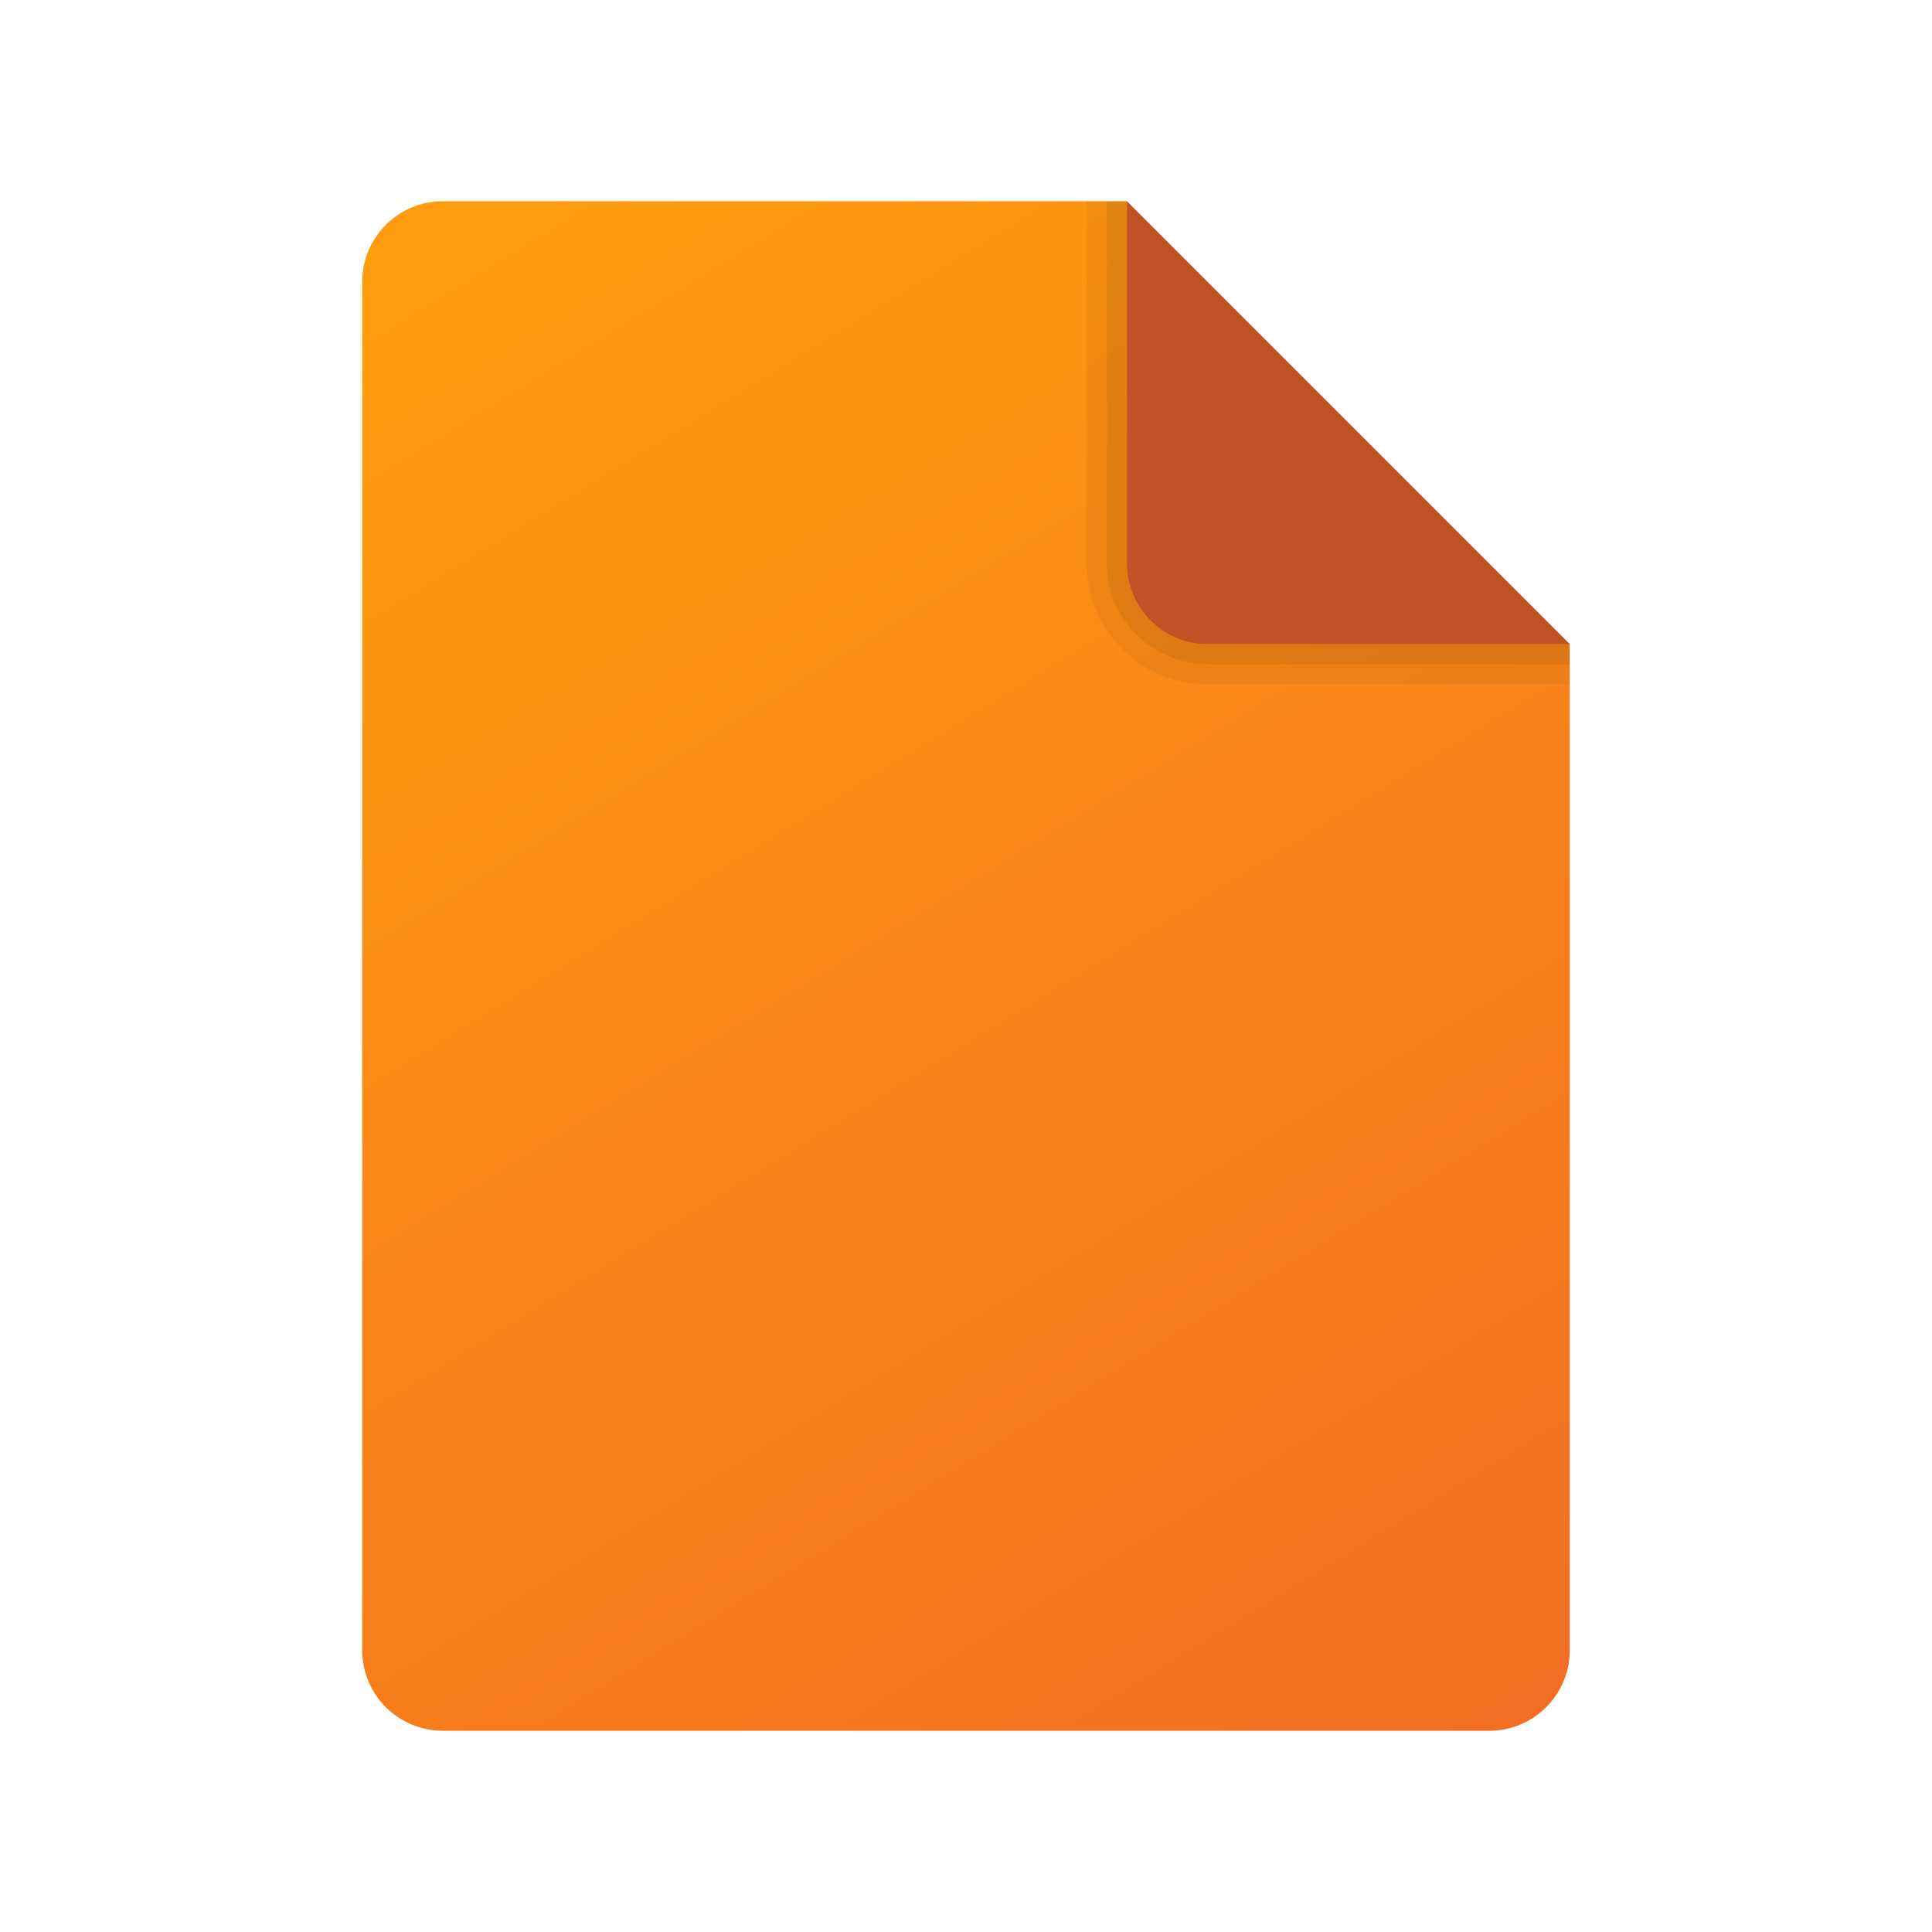 <?xml version="1.0" encoding="UTF-8"?><svg id="uuid-56d90234-819e-4a44-9e6d-a6cac5ec4fcf" xmlns="http://www.w3.org/2000/svg" width="48" height="48" xmlns:xlink="http://www.w3.org/1999/xlink" viewBox="0 0 48 48"><defs><style>.uuid-487f6182-2433-435a-ac54-47a6d1b3e8ea{opacity:.05;}.uuid-487f6182-2433-435a-ac54-47a6d1b3e8ea,.uuid-582ab11d-450c-4d2f-9315-6c3e25e1152c,.uuid-70546734-9bf6-4b6a-abb8-d7b94ec56f67,.uuid-39e1cfb0-e088-44a4-b8a6-13fd31a8ee69{stroke-width:0px;}.uuid-582ab11d-450c-4d2f-9315-6c3e25e1152c{fill:#c15227;}.uuid-70546734-9bf6-4b6a-abb8-d7b94ec56f67{fill:url(#uuid-99fb8d10-efe0-4133-882b-b7766bf74183);}.uuid-39e1cfb0-e088-44a4-b8a6-13fd31a8ee69{opacity:.07;}</style><linearGradient id="uuid-99fb8d10-efe0-4133-882b-b7766bf74183" x1="10.155" y1="6.257" x2="33.853" y2="44.814" gradientUnits="userSpaceOnUse"><stop offset="0" stop-color="#ff9c0d"/><stop offset="1" stop-color="#f36e22"/></linearGradient></defs><path class="uuid-70546734-9bf6-4b6a-abb8-d7b94ec56f67" d="M39,16v25c0,1.105-.895,2-2,2H11c-1.105,0-2-.895-2-2V7c0-1.105.895-2,2-2h17l3,8,8,3Z"/><path class="uuid-487f6182-2433-435a-ac54-47a6d1b3e8ea" d="M31,13l-3-8h-1v9c0,1.654,1.346,3,3,3h9v-1l-8-3Z"/><path class="uuid-39e1cfb0-e088-44a4-b8a6-13fd31a8ee69" d="M31,13l-3-8h-.5v9c0,1.379,1.122,2.5,2.5,2.5h9v-.5l-8-3Z"/><path class="uuid-582ab11d-450c-4d2f-9315-6c3e25e1152c" d="M28,5v9c0,1.105.895,2,2,2h9l-11-11Z"/></svg>